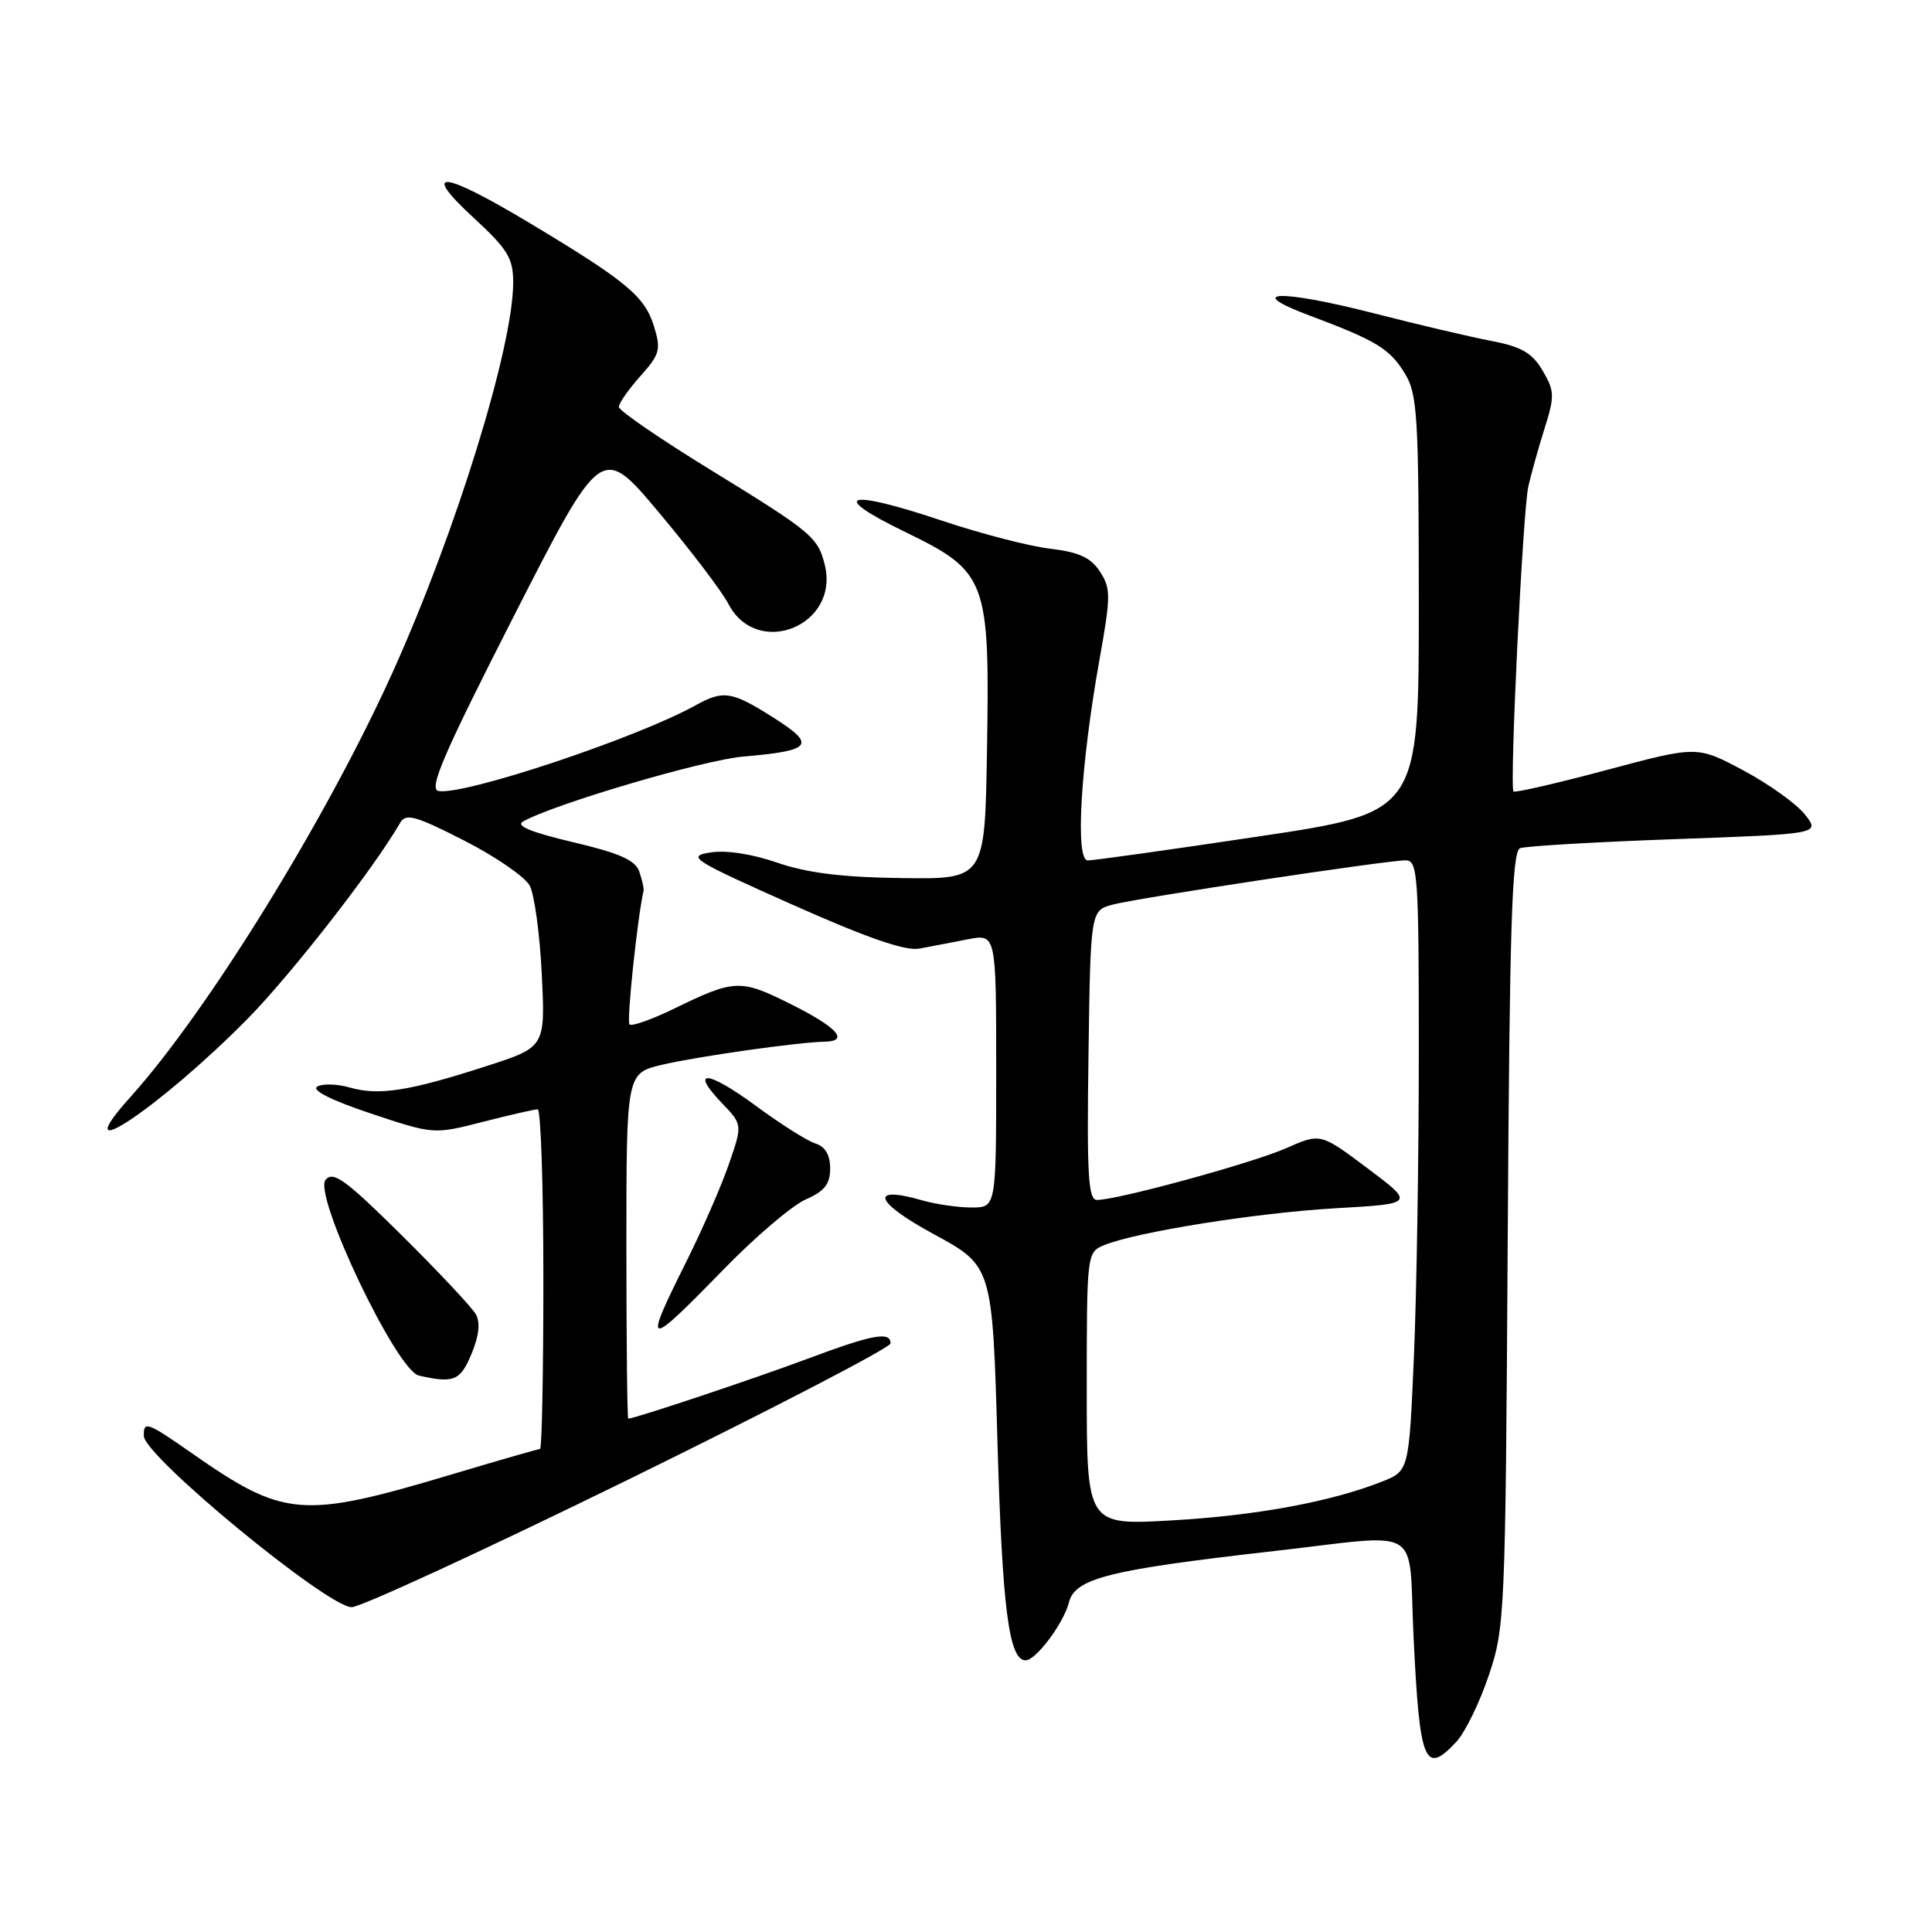 <?xml version="1.0" encoding="UTF-8" standalone="no"?>
<!DOCTYPE svg PUBLIC "-//W3C//DTD SVG 1.1//EN" "http://www.w3.org/Graphics/SVG/1.1/DTD/svg11.dtd" >
<svg xmlns="http://www.w3.org/2000/svg" xmlns:xlink="http://www.w3.org/1999/xlink" version="1.1" viewBox="0 0 256 256">
 <g >
 <path fill="currentColor"
d=" M 192.99 230.78 C 194.12 229.56 196.05 225.63 197.26 222.03 C 199.41 215.68 199.48 214.06 199.78 164.20 C 200.03 122.56 200.34 112.81 201.42 112.39 C 202.15 112.11 211.40 111.57 221.97 111.19 C 241.19 110.50 241.19 110.50 239.16 107.92 C 238.04 106.51 234.37 103.88 231.00 102.08 C 224.88 98.82 224.88 98.82 212.89 102.03 C 206.30 103.79 200.75 105.07 200.55 104.87 C 200.00 104.29 201.77 67.80 202.51 64.47 C 202.88 62.84 203.84 59.37 204.66 56.78 C 206.02 52.46 205.99 51.80 204.40 49.10 C 203.01 46.75 201.61 45.94 197.58 45.17 C 194.78 44.63 187.84 43.00 182.15 41.54 C 169.63 38.33 164.64 38.48 173.50 41.80 C 182.40 45.14 184.14 46.20 186.16 49.50 C 187.82 52.22 187.99 55.10 188.00 80.08 C 188.00 107.66 188.00 107.66 166.75 110.84 C 155.06 112.59 144.88 114.02 144.13 114.01 C 142.44 114.00 143.18 101.39 145.70 87.33 C 147.20 78.93 147.20 77.96 145.74 75.73 C 144.53 73.87 142.96 73.16 139.13 72.70 C 136.37 72.38 129.96 70.71 124.87 69.01 C 112.17 64.75 109.64 65.48 119.86 70.45 C 130.81 75.77 131.16 76.70 130.78 99.50 C 130.50 116.50 130.50 116.50 119.50 116.35 C 111.60 116.25 106.95 115.67 103.00 114.31 C 99.65 113.15 96.17 112.62 94.11 112.96 C 90.95 113.46 91.71 113.95 104.95 119.85 C 114.96 124.31 119.99 126.05 121.85 125.69 C 123.31 125.42 126.19 124.86 128.25 124.46 C 132.00 123.74 132.00 123.74 132.00 141.87 C 132.00 160.00 132.00 160.00 128.74 160.00 C 126.95 160.00 124.00 159.57 122.19 159.05 C 115.11 157.02 115.86 159.26 123.69 163.51 C 131.50 167.75 131.50 167.75 132.17 191.13 C 132.81 213.18 133.69 220.00 135.90 220.00 C 137.27 220.00 140.94 215.09 141.63 212.35 C 142.44 209.13 146.88 208.01 168.85 205.52 C 188.88 203.24 186.59 201.83 187.30 216.81 C 188.11 233.68 188.77 235.31 192.99 230.78 Z  M 83.34 196.01 C 102.40 186.66 118.00 178.56 118.00 178.01 C 118.00 176.37 115.62 176.82 106.82 180.11 C 100.03 182.65 84.24 187.93 83.25 187.98 C 83.11 187.99 83.00 177.69 83.00 165.10 C 83.00 142.20 83.00 142.20 87.75 141.08 C 92.39 139.99 105.77 138.09 109.25 138.03 C 112.60 137.97 110.96 136.14 104.82 133.07 C 98.07 129.70 97.37 129.73 89.22 133.70 C 86.31 135.11 83.70 136.03 83.41 135.74 C 83.01 135.34 84.47 121.52 85.28 118.01 C 85.34 117.73 85.09 116.60 84.71 115.50 C 84.18 113.97 82.11 113.05 75.92 111.59 C 70.36 110.28 68.28 109.42 69.31 108.85 C 73.47 106.52 93.19 100.71 98.47 100.25 C 107.62 99.47 108.21 98.72 102.50 95.10 C 96.95 91.58 95.87 91.41 92.15 93.47 C 84.29 97.82 61.47 105.42 58.11 104.81 C 56.77 104.56 58.71 100.04 68.07 81.67 C 79.71 58.84 79.71 58.84 87.33 67.93 C 91.53 72.93 95.65 78.36 96.50 79.99 C 100.29 87.33 111.27 82.92 109.29 74.86 C 108.39 71.19 107.55 70.49 94.38 62.40 C 87.57 58.23 82.00 54.41 82.00 53.92 C 82.00 53.43 83.28 51.60 84.85 49.84 C 87.44 46.95 87.61 46.32 86.65 43.22 C 85.44 39.27 83.00 37.25 70.21 29.57 C 58.54 22.57 55.63 22.29 62.75 28.85 C 67.28 33.03 68.00 34.20 68.00 37.43 C 68.00 45.97 60.43 70.45 52.03 89.07 C 43.27 108.47 27.55 133.94 17.30 145.34 C 8.22 155.43 21.28 146.70 32.86 134.94 C 38.65 129.05 49.62 114.96 53.04 109.00 C 53.77 107.74 55.09 108.10 61.47 111.36 C 65.64 113.48 69.56 116.18 70.19 117.35 C 70.81 118.52 71.54 123.82 71.79 129.12 C 72.26 138.75 72.26 138.75 64.38 141.29 C 54.20 144.58 50.20 145.20 46.38 144.11 C 44.67 143.62 42.71 143.56 42.02 143.99 C 41.25 144.46 43.97 145.82 49.12 147.54 C 57.47 150.32 57.47 150.32 63.99 148.65 C 67.57 147.73 70.84 146.99 71.25 146.99 C 71.66 147.00 72.00 157.12 72.00 169.50 C 72.00 181.88 71.80 192.00 71.56 192.00 C 71.32 192.00 66.03 193.52 59.81 195.38 C 39.99 201.30 37.65 201.10 25.41 192.55 C 19.50 188.42 19.00 188.24 19.06 190.28 C 19.14 192.98 43.31 212.89 46.59 212.96 C 47.74 212.98 64.28 205.35 83.34 196.01 Z  M 62.47 179.41 C 63.47 177.03 63.66 175.26 63.06 174.16 C 62.55 173.25 58.13 168.54 53.24 163.69 C 45.81 156.33 44.15 155.12 43.14 156.33 C 41.47 158.35 52.54 181.60 55.50 182.27 C 60.13 183.32 60.99 182.97 62.47 179.41 Z  M 95.89 168.19 C 100.08 163.89 104.96 159.73 106.75 158.94 C 109.26 157.84 110.00 156.90 110.00 154.82 C 110.00 153.03 109.35 151.93 108.03 151.51 C 106.95 151.17 103.39 148.92 100.13 146.51 C 93.72 141.79 91.30 141.62 95.68 146.19 C 98.39 149.02 98.39 149.02 96.58 154.26 C 95.59 157.14 93.03 163.00 90.89 167.28 C 85.16 178.75 85.54 178.82 95.89 168.19 Z  M 144.00 184.03 C 144.00 166.23 144.03 165.94 146.25 165.01 C 150.42 163.27 166.42 160.71 176.98 160.10 C 187.46 159.50 187.46 159.50 181.21 154.81 C 174.97 150.13 174.97 150.13 170.43 152.14 C 165.97 154.11 148.09 159.00 145.35 159.00 C 144.20 159.00 144.00 155.68 144.23 139.81 C 144.50 120.63 144.50 120.63 147.50 119.85 C 151.07 118.93 183.73 114.00 186.25 114.00 C 187.87 114.00 188.00 115.87 188.00 139.34 C 188.00 153.28 187.71 171.48 187.35 179.79 C 186.69 194.91 186.69 194.91 183.10 196.33 C 176.29 199.01 166.47 200.82 155.25 201.46 C 144.00 202.11 144.00 202.11 144.00 184.03 Z "/>
</g>
</svg>